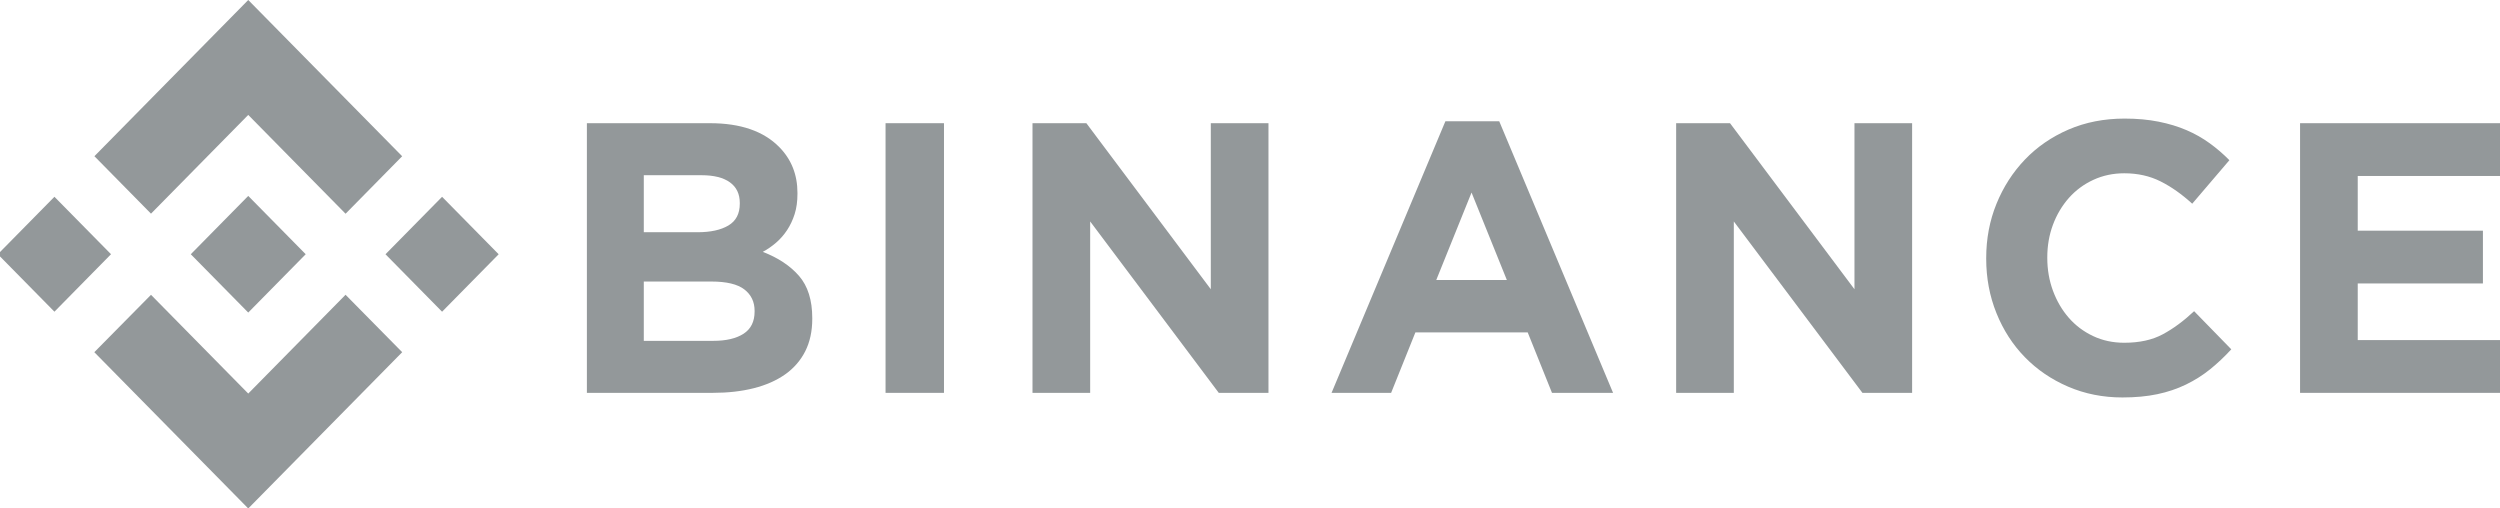 <svg width="118" height="24" viewBox="0 0 118 24" fill="none" xmlns="http://www.w3.org/2000/svg">
<g clip-path="url(#clip0_123_2024)">
<path d="M7.127 10.085L11.717 5.424L16.311 10.088L18.982 7.375L11.717 0L4.456 7.373L7.127 10.085Z" fill="#93989A"/>
<path d="M5.24 11.999L2.569 9.288L-0.102 12L2.569 14.712L5.24 11.999Z" fill="#93989A"/>
<path d="M7.127 13.915L11.717 18.576L16.31 13.913L18.983 16.623L18.982 16.625L11.717 24L4.455 16.627L4.452 16.623L7.127 13.915Z" fill="#93989A"/>
<path d="M20.866 14.713L23.537 12.001L20.866 9.289L18.195 12.001L20.866 14.713Z" fill="#93989A"/>
<path d="M14.427 11.999H14.428L11.717 9.247L9.714 11.28H9.714L9.484 11.514L9.009 11.996L9.006 12L9.009 12.004L11.717 14.753L14.428 12.001L14.429 12L14.427 11.999Z" fill="#93989A"/>
<path d="M27.701 5.815H33.511C34.953 5.815 36.043 6.191 36.782 6.943C37.354 7.524 37.64 8.246 37.64 9.106V9.143C37.64 9.506 37.596 9.827 37.507 10.106C37.418 10.385 37.299 10.636 37.151 10.861C37.003 11.085 36.831 11.282 36.635 11.451C36.439 11.621 36.229 11.767 36.003 11.888C36.728 12.167 37.299 12.545 37.715 13.024C38.13 13.503 38.339 14.167 38.339 15.015V15.051C38.339 15.633 38.228 16.142 38.008 16.579C37.787 17.015 37.471 17.379 37.06 17.67C36.649 17.96 36.154 18.178 35.576 18.324C34.998 18.47 34.358 18.542 33.655 18.542H27.701V5.815ZM32.93 10.961C33.539 10.961 34.023 10.855 34.381 10.643C34.739 10.43 34.918 10.088 34.918 9.615V9.579C34.918 9.155 34.763 8.831 34.452 8.606C34.142 8.382 33.694 8.27 33.109 8.27H30.387V10.961H32.93ZM33.665 16.088C34.273 16.088 34.751 15.976 35.097 15.752C35.443 15.527 35.617 15.179 35.617 14.706V14.67C35.617 14.246 35.455 13.909 35.133 13.661C34.81 13.412 34.291 13.288 33.575 13.288H30.387V16.088L33.665 16.088Z" fill="#93989A"/>
<path d="M41.798 5.815H44.556V18.543H41.798V5.815Z" fill="#93989A"/>
<path d="M48.734 5.815H51.276L57.15 13.652V5.815H59.872V18.543H57.526L51.456 10.452V18.543H48.734V5.815Z" fill="#93989A"/>
<path d="M68.222 5.725H70.764L76.137 18.543H73.254L72.107 15.688H66.807L65.661 18.543H62.849L68.222 5.725ZM71.123 13.215L69.457 9.088L67.792 13.215H71.123Z" fill="#93989A"/>
<path d="M79.114 5.815H81.657L87.531 13.652V5.815H90.252V18.543H87.907L81.836 10.452V18.543H79.114V5.815Z" fill="#93989A"/>
<path d="M100.178 18.76C99.258 18.76 98.405 18.59 97.617 18.251C96.829 17.912 96.148 17.448 95.575 16.86C95.002 16.273 94.554 15.579 94.232 14.779C93.91 13.979 93.749 13.124 93.749 12.215V12.179C93.749 11.27 93.91 10.418 94.232 9.624C94.554 8.83 95.002 8.133 95.575 7.533C96.148 6.934 96.835 6.461 97.634 6.115C98.434 5.77 99.318 5.597 100.285 5.597C100.87 5.597 101.404 5.646 101.887 5.743C102.371 5.84 102.81 5.973 103.204 6.143C103.598 6.312 103.962 6.518 104.296 6.761C104.63 7.003 104.941 7.27 105.227 7.561L103.473 9.615C102.983 9.167 102.484 8.815 101.977 8.561C101.47 8.306 100.9 8.179 100.267 8.179C99.742 8.179 99.255 8.282 98.808 8.488C98.36 8.694 97.975 8.979 97.652 9.342C97.33 9.706 97.08 10.127 96.9 10.606C96.722 11.085 96.632 11.597 96.632 12.142V12.179C96.632 12.724 96.722 13.239 96.9 13.724C97.08 14.209 97.327 14.633 97.644 14.996C97.96 15.36 98.342 15.648 98.789 15.86C99.237 16.073 99.73 16.178 100.267 16.178C100.984 16.178 101.589 16.045 102.084 15.778C102.58 15.512 103.073 15.148 103.562 14.688L105.317 16.488C104.995 16.839 104.66 17.154 104.314 17.433C103.968 17.712 103.589 17.951 103.177 18.151C102.765 18.351 102.314 18.503 101.825 18.606C101.335 18.709 100.786 18.76 100.178 18.76Z" fill="#93989A"/>
<path d="M108.563 5.815H118V8.306H111.285V10.888H117.194V13.379H111.285V16.052H118.09V18.543H108.563V5.815Z" fill="#93989A"/>
</g>
<defs>
<clipPath id="clip0_123_2024">
<rect width="118" height="24" fill="white"/>
</clipPath>
</defs>
</svg>
